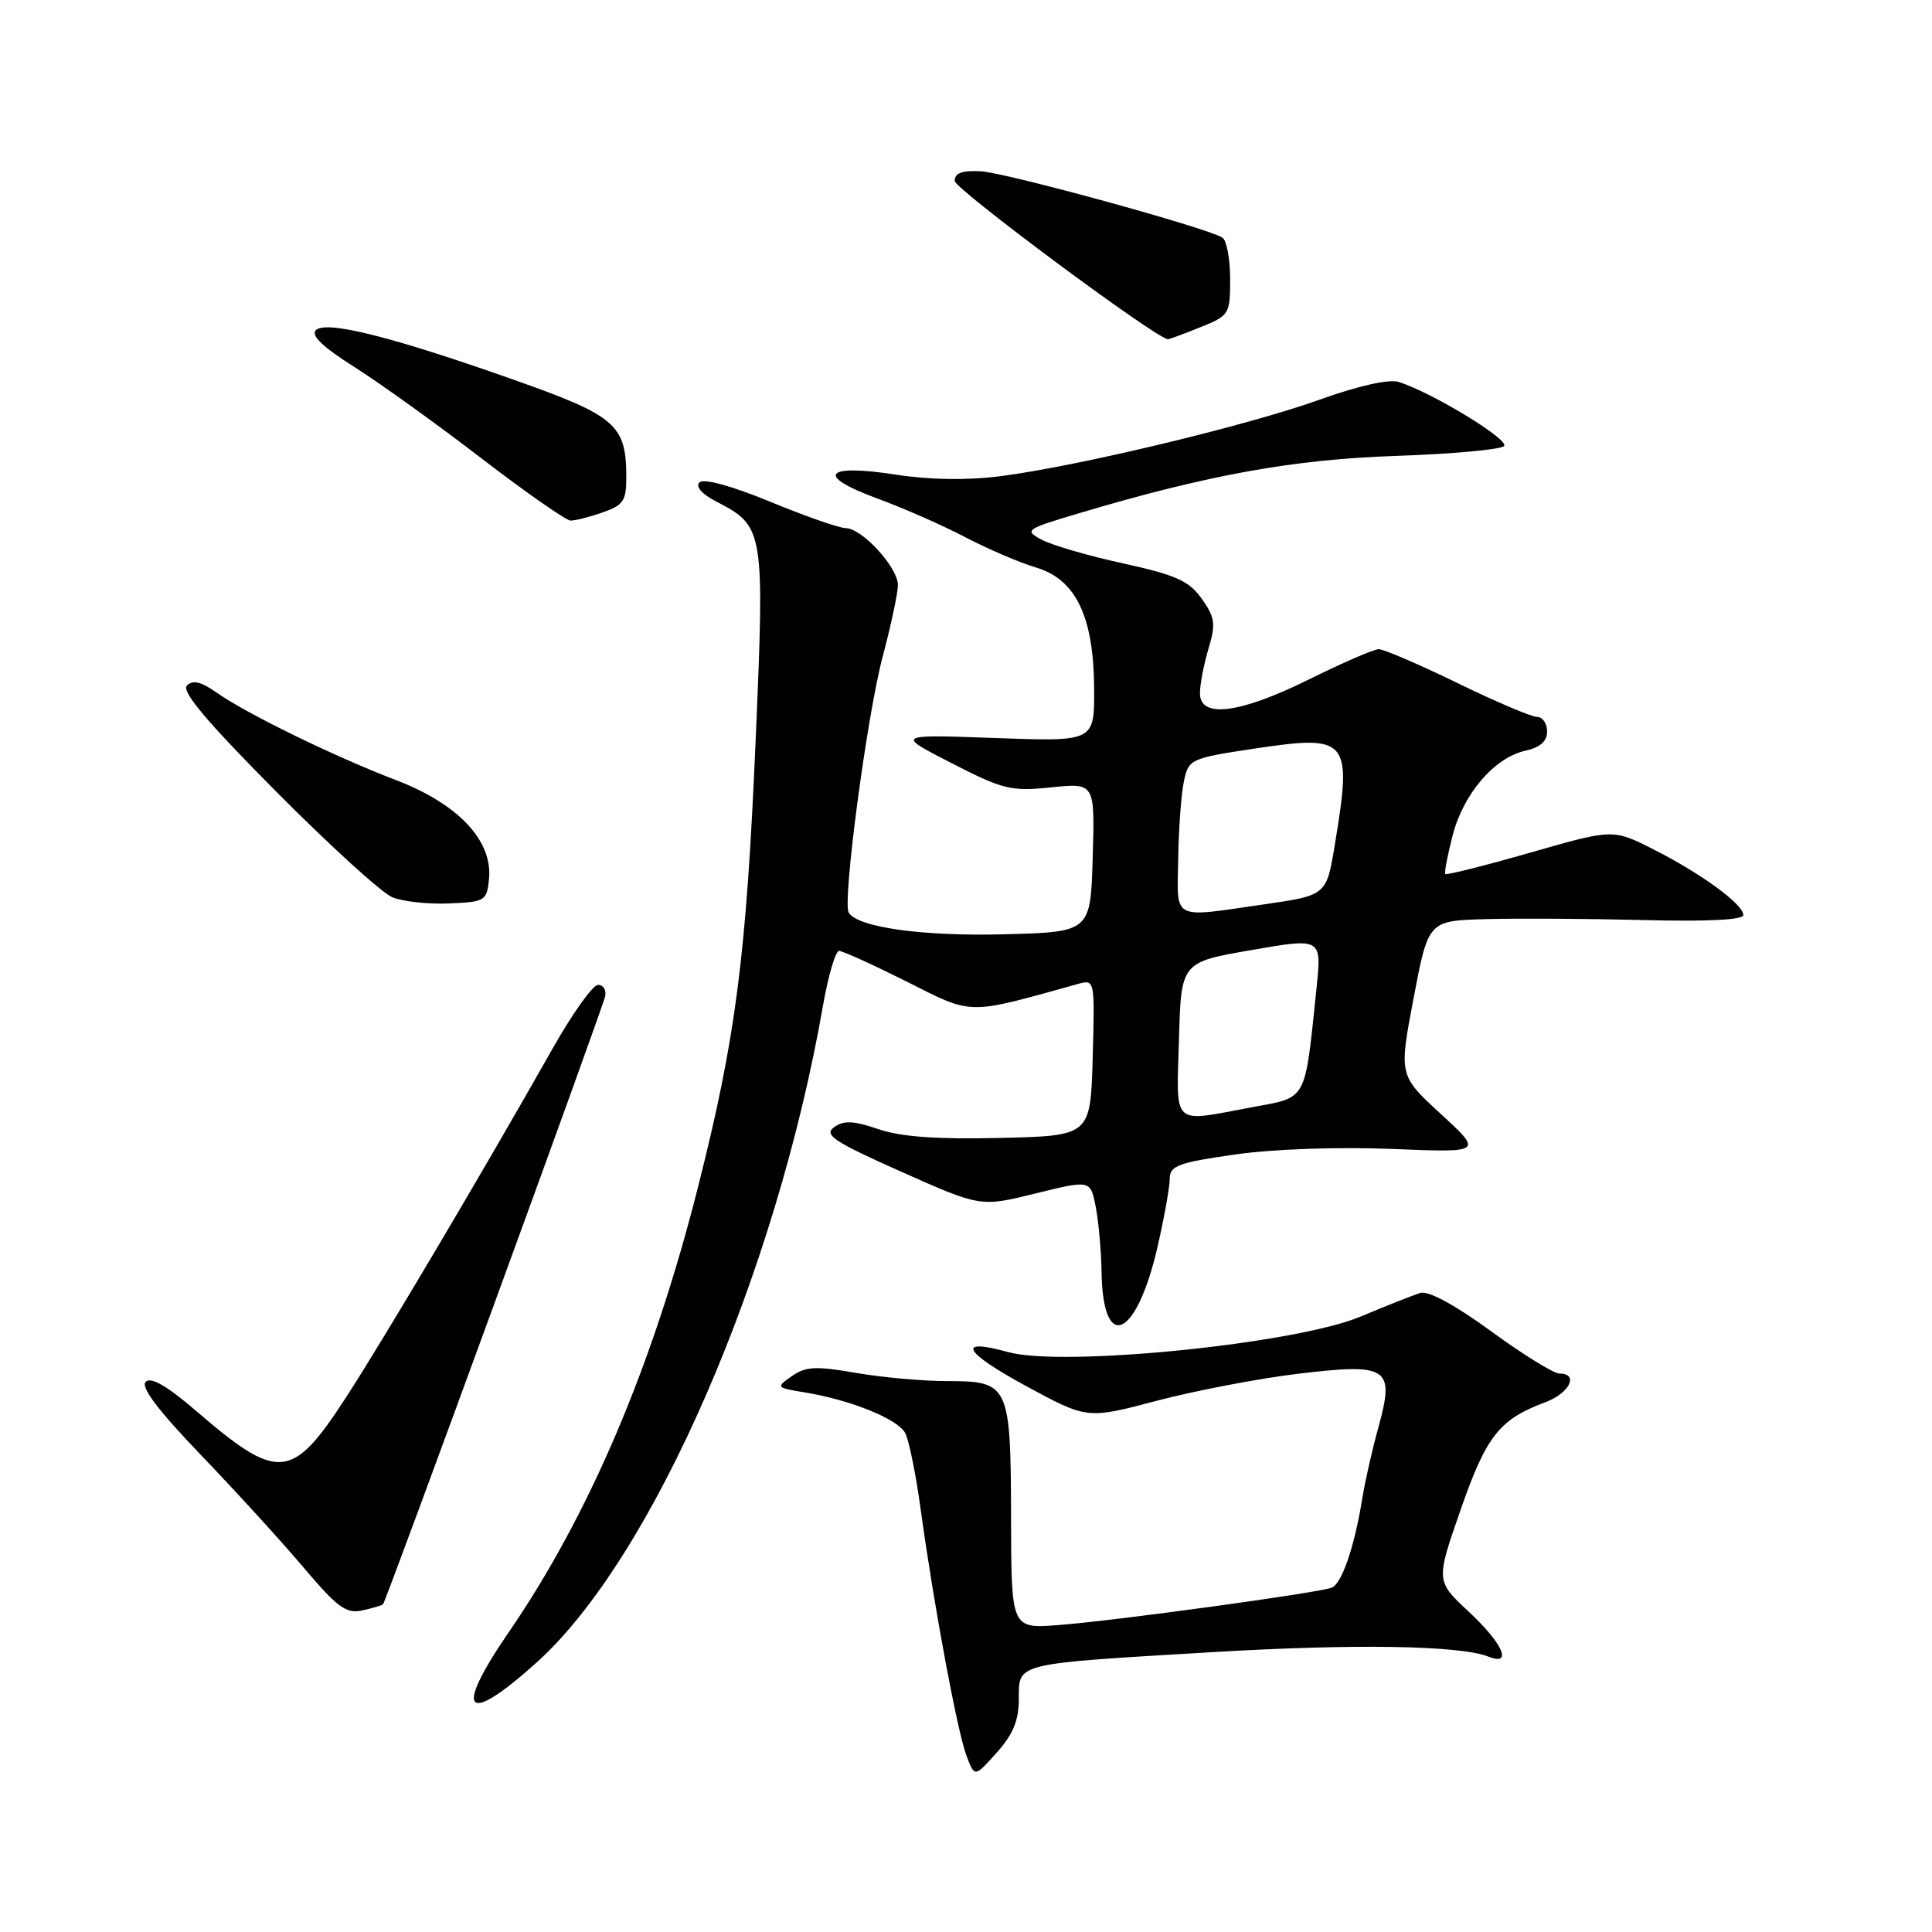 <?xml version="1.0" encoding="UTF-8" standalone="no"?>
<!DOCTYPE svg PUBLIC "-//W3C//DTD SVG 1.1//EN" "http://www.w3.org/Graphics/SVG/1.1/DTD/svg11.dtd" >
<svg xmlns="http://www.w3.org/2000/svg" xmlns:xlink="http://www.w3.org/1999/xlink" version="1.1" viewBox="0 0 256 256">
 <g >
 <path fill="currentColor"
d=" M 135.00 225.11 C 135.00 220.31 134.30 220.48 160.60 218.92 C 179.56 217.79 193.49 218.02 197.25 219.52 C 200.47 220.80 199.13 217.76 194.63 213.57 C 190.25 209.49 190.25 209.49 193.53 200.08 C 196.93 190.29 198.67 188.07 204.75 185.81 C 207.98 184.61 209.26 182.00 206.63 182.00 C 205.87 182.00 201.80 179.48 197.58 176.40 C 192.78 172.90 189.26 170.99 188.20 171.32 C 187.27 171.61 183.68 173.03 180.24 174.47 C 171.63 178.07 140.83 181.17 133.59 179.16 C 126.63 177.23 127.63 179.13 135.93 183.64 C 144.05 188.05 144.05 188.05 153.27 185.61 C 158.35 184.27 166.74 182.67 171.92 182.04 C 183.97 180.59 184.84 181.17 182.65 189.11 C 181.83 192.07 180.87 196.30 180.52 198.50 C 179.47 204.99 177.80 209.86 176.45 210.38 C 174.64 211.07 147.65 214.77 140.25 215.33 C 134.00 215.81 134.00 215.81 133.97 201.16 C 133.93 183.44 133.72 183.00 125.47 183.00 C 122.28 183.00 116.84 182.51 113.38 181.91 C 108.12 180.99 106.75 181.06 104.93 182.34 C 102.79 183.83 102.83 183.87 106.63 184.50 C 112.69 185.49 118.94 188.01 119.94 189.88 C 120.44 190.82 121.37 195.39 122.00 200.04 C 123.73 212.67 126.86 229.50 128.08 232.69 C 129.15 235.50 129.15 235.50 132.07 232.23 C 134.24 229.82 135.00 227.96 135.00 225.11 Z  M 71.18 220.22 C 86.51 206.37 102.83 168.88 109.05 133.25 C 109.75 129.26 110.71 126.00 111.18 126.00 C 111.66 126.00 115.70 127.84 120.17 130.08 C 128.99 134.52 128.01 134.51 142.79 130.39 C 145.07 129.75 145.07 129.75 144.79 140.12 C 144.50 150.50 144.50 150.50 132.57 150.78 C 124.13 150.98 119.40 150.64 116.40 149.62 C 113.07 148.49 111.79 148.43 110.51 149.37 C 109.13 150.38 110.50 151.28 119.40 155.25 C 129.93 159.94 129.93 159.94 137.21 158.14 C 144.50 156.34 144.50 156.34 145.19 159.92 C 145.57 161.89 145.92 165.75 145.96 168.50 C 146.12 179.42 150.63 177.33 153.42 165.04 C 154.29 161.22 155.00 157.23 155.00 156.16 C 155.00 154.47 156.16 154.04 163.69 152.97 C 168.78 152.25 177.35 151.95 184.43 152.24 C 196.49 152.73 196.49 152.73 190.93 147.62 C 185.36 142.50 185.36 142.50 187.31 132.25 C 189.26 122.00 189.26 122.00 196.88 121.79 C 201.07 121.67 210.46 121.73 217.75 121.91 C 226.22 122.13 231.00 121.89 231.00 121.25 C 231.00 119.82 225.45 115.77 219.12 112.56 C 213.74 109.83 213.74 109.83 202.76 112.98 C 196.73 114.71 191.67 115.98 191.51 115.81 C 191.36 115.64 191.80 113.34 192.48 110.70 C 193.91 105.16 198.03 100.37 202.14 99.47 C 204.08 99.04 205.00 98.22 205.00 96.92 C 205.00 95.86 204.40 95.00 203.68 95.00 C 202.95 95.00 198.19 92.98 193.11 90.50 C 188.02 88.03 183.33 86.01 182.68 86.02 C 182.03 86.03 177.90 87.82 173.50 90.00 C 164.30 94.56 159.00 95.24 159.00 91.87 C 159.00 90.69 159.51 88.03 160.13 85.96 C 161.12 82.66 161.00 81.82 159.24 79.34 C 157.56 76.97 155.82 76.19 148.85 74.66 C 144.25 73.66 139.38 72.24 138.04 71.52 C 135.68 70.26 135.88 70.12 142.93 68.02 C 160.08 62.91 171.38 60.87 184.97 60.41 C 192.38 60.16 198.83 59.57 199.29 59.11 C 200.10 58.30 189.77 52.01 185.34 50.61 C 184.07 50.20 179.98 51.12 174.88 52.95 C 165.34 56.38 142.85 61.77 132.62 63.09 C 128.17 63.66 123.27 63.59 118.76 62.90 C 109.26 61.42 107.96 63.01 116.19 66.03 C 119.66 67.30 124.93 69.62 127.90 71.18 C 130.87 72.73 135.09 74.55 137.29 75.20 C 142.59 76.79 144.95 81.75 144.98 91.38 C 145.00 98.27 145.00 98.27 131.84 97.79 C 118.68 97.32 118.68 97.32 126.09 101.12 C 132.90 104.62 133.97 104.88 139.29 104.33 C 145.08 103.73 145.08 103.73 144.79 113.62 C 144.50 123.50 144.50 123.50 133.00 123.80 C 122.21 124.08 113.66 122.88 112.46 120.93 C 111.60 119.54 114.88 94.81 116.96 87.00 C 118.06 82.88 118.96 78.62 118.98 77.55 C 119.00 75.21 114.25 70.01 112.06 69.98 C 111.20 69.97 106.70 68.40 102.05 66.48 C 96.95 64.38 93.24 63.36 92.68 63.92 C 92.13 64.47 93.00 65.47 94.88 66.44 C 101.27 69.74 101.33 70.14 100.12 98.24 C 98.89 126.74 97.50 137.50 92.49 157.29 C 86.50 180.97 78.10 200.72 67.37 216.34 C 60.01 227.06 61.70 228.78 71.18 220.22 Z  M 50.75 212.58 C 51.16 212.17 79.85 133.65 80.19 132.00 C 80.36 131.18 79.94 130.50 79.24 130.50 C 78.55 130.50 75.83 134.32 73.19 139.00 C 64.03 155.20 50.80 177.54 45.78 185.27 C 38.67 196.19 36.88 196.34 25.91 186.89 C 22.12 183.63 19.99 182.41 19.30 183.10 C 18.61 183.79 20.98 186.92 26.64 192.81 C 31.23 197.59 37.35 204.30 40.24 207.72 C 44.70 213.00 45.88 213.86 48.00 213.39 C 49.37 213.09 50.61 212.72 50.75 212.58 Z  M 64.80 116.47 C 65.29 111.39 60.74 106.54 52.50 103.38 C 44.22 100.21 32.65 94.56 28.67 91.75 C 26.66 90.33 25.54 90.06 24.77 90.83 C 24.00 91.60 27.39 95.62 36.60 104.89 C 43.69 112.04 50.62 118.34 52.00 118.90 C 53.38 119.46 56.75 119.83 59.50 119.71 C 64.28 119.51 64.51 119.37 64.80 116.47 Z  M 79.85 67.90 C 82.61 66.94 83.00 66.36 82.99 63.15 C 82.96 56.27 81.60 55.10 68.11 50.33 C 51.90 44.60 43.18 42.42 41.85 43.75 C 41.16 44.44 42.79 46.00 46.96 48.63 C 50.32 50.76 57.90 56.20 63.79 60.73 C 69.68 65.25 75.00 68.96 75.60 68.98 C 76.21 68.99 78.12 68.51 79.85 67.90 Z  M 158.98 43.39 C 162.90 41.82 163.00 41.66 163.00 36.95 C 163.00 34.29 162.53 31.83 161.97 31.48 C 159.84 30.16 133.36 22.90 130.00 22.70 C 127.49 22.56 126.50 22.92 126.50 23.97 C 126.50 25.03 152.76 44.55 154.73 44.95 C 154.86 44.98 156.77 44.28 158.98 43.39 Z  M 156.22 137.75 C 156.50 127.50 156.50 127.50 165.82 125.89 C 175.13 124.27 175.13 124.27 174.45 130.89 C 172.87 146.12 173.29 145.34 165.97 146.70 C 155.09 148.73 155.89 149.46 156.22 137.75 Z  M 156.12 113.75 C 156.18 109.76 156.52 105.15 156.88 103.50 C 157.50 100.58 157.75 100.47 166.32 99.18 C 178.69 97.32 179.19 97.92 176.88 111.87 C 175.77 118.63 175.77 118.63 167.58 119.82 C 155.09 121.62 155.98 122.10 156.12 113.75 Z "/>
</g>
</svg>